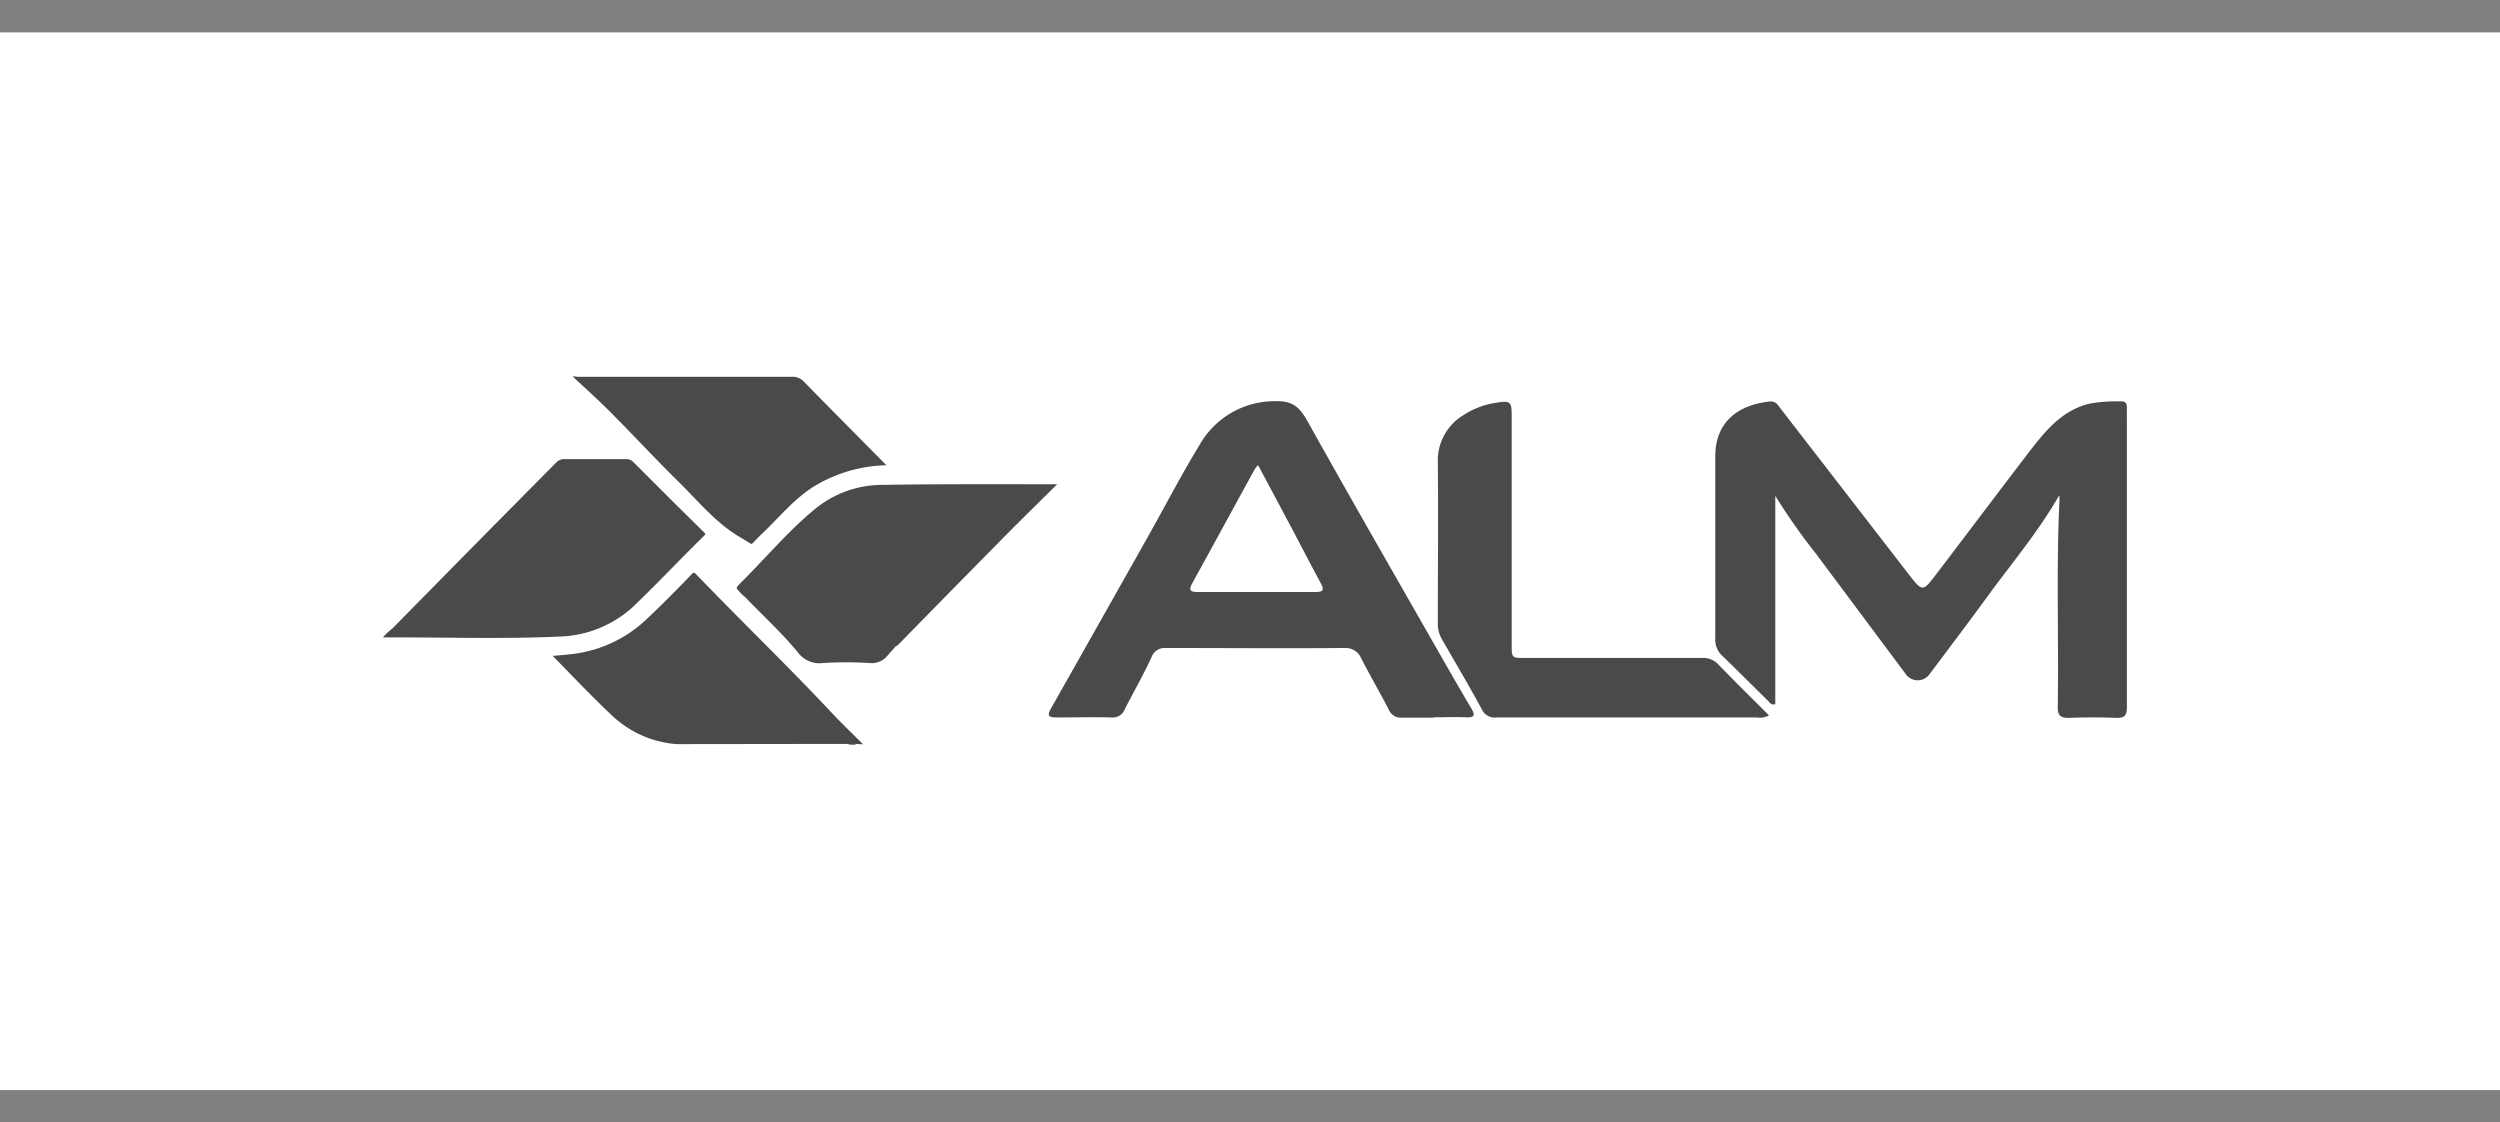 <svg xmlns="http://www.w3.org/2000/svg" xmlns:xlink="http://www.w3.org/1999/xlink" width="294" height="132" viewBox="0 0 294 132"><rect x="0" y="0" width="294" height="132" fill="#808080" stroke="none"/><defs><style>.a{fill:#f5f5f5;}.b{clip-path:url(#a);}.c{fill:#fff;}.d,.e{fill:#4a4a4a;}.e{stroke:#fff;stroke-miterlimit:10;stroke-width:1.291px;}</style><clipPath id="a"><rect class="a" width="294" height="132" transform="translate(72 156)"/></clipPath></defs><g class="b" transform="translate(-72 -156)"><g transform="translate(72 159.808)"><rect class="c" width="294" height="124.385"/><path class="d" d="M242.173,54.437c-2.507,4.344-5.569,7.962-8.358,11.779-2.252,3.091-4.561,6.144-6.86,9.206a1.724,1.724,0,0,1-2.912-.057q-5.23-7.011-10.469-14.031a72.41,72.41,0,0,1-4.8-6.832V79c-.5.151-.66-.2-.867-.405-1.79-1.743-3.543-3.524-5.343-5.258a2.563,2.563,0,0,1-.848-2.017q0-10.742,0-21.466c0-4.288,3.015-6.106,6.417-6.445.65-.075.942.377,1.234.792l15.077,19.5c1.64,2.111,1.658,2.12,3.27,0,3.694-4.843,7.35-9.715,11.053-14.549,1.885-2.412,3.769-4.712,6.964-5.494a18.291,18.291,0,0,1,3.722-.264c.556,0,.678.273.669.754s0,1.055,0,1.574v33.6c0,1.008-.264,1.338-1.272,1.291-1.885-.075-3.7-.066-5.56,0-.989,0-1.31-.283-1.3-1.3.132-8.085-.188-16.17.2-24.246A3.77,3.77,0,0,0,242.173,54.437Z"/><path class="d" d="M168.673,80.586H164.9a1.536,1.536,0,0,1-1.6-.989c-1.037-1.988-2.167-3.939-3.2-5.937a2.007,2.007,0,0,0-2.045-1.263c-6.964.057-13.927,0-20.891,0a1.658,1.658,0,0,0-1.753,1.1c-.942,2.064-2.111,4.071-3.147,6.125a1.517,1.517,0,0,1-1.592.942c-2.13-.057-4.259,0-6.4,0-1,0-1.168-.2-.641-1.121q5.654-10,11.308-20.033c2.035-3.618,3.948-7.312,6.106-10.855a10.139,10.139,0,0,1,8.9-5.183c2.148-.075,2.94.782,3.854,2.422,4.834,8.66,9.781,17.263,14.7,25.876,1.479,2.591,2.959,5.183,4.476,7.746.5.829.528,1.187-.6,1.131s-2.5,0-3.769,0Zm-20.731-29.7a3.846,3.846,0,0,0-.4.509c-2.441,4.448-4.862,8.9-7.312,13.352-.49.886-.245,1.065.66,1.065h13.758c.942,0,1.131-.207.66-1.065-1.272-2.337-2.478-4.712-3.722-7.039S149.205,53.231,147.942,50.885Z"/><path class="e" d="M43.846,71.719a7.246,7.246,0,0,1,1.885-2.111Q55.285,59.874,64.9,50.187a1.96,1.96,0,0,1,1.479-.65h7.246a1.809,1.809,0,0,1,1.376.6c2.7,2.7,5.409,5.418,8.151,8.094.584.565.631.942,0,1.527-2.591,2.544-5.088,5.183-7.689,7.708a14.04,14.04,0,0,1-9.225,4.212c-7.209.349-14.427.075-21.673.123a7.1,7.1,0,0,1-.716-.085Z"/><path class="e" d="M125.779,52.609c-2.591,2.563-4.947,4.872-7.265,7.209q-6.879,6.973-13.72,13.974a3.034,3.034,0,0,1-2.441,1.027,43.675,43.675,0,0,0-5.654,0,3.769,3.769,0,0,1-3.411-1.555C91.4,70.993,89.237,69.015,87.2,66.9a1.649,1.649,0,0,0-.188-.151c-1.329-1.31-1.395-1.47-.094-2.742,2.827-2.827,5.39-5.88,8.481-8.424a13.1,13.1,0,0,1,8.349-3.015c7.039-.113,14.078-.066,21.117-.075Q125.325,52.53,125.779,52.609Z"/><path class="d" d="M208.033,80.322a2.375,2.375,0,0,1-1.489.245H175.985a1.658,1.658,0,0,1-1.715-.942c-1.527-2.827-3.138-5.531-4.712-8.283a3.449,3.449,0,0,1-.471-1.838c0-6.3.066-12.608,0-18.922a6.238,6.238,0,0,1,3.006-5.569,9.63,9.63,0,0,1,3.929-1.47c1.583-.264,1.753-.094,1.753,1.5V71.973c0,1.593,0,1.593,1.536,1.593H200.2a2.412,2.412,0,0,1,1.885.773C204,76.327,205.979,78.268,208.033,80.322Z"/><path class="e" d="M79.54,84.346a13.051,13.051,0,0,1-7.925-3.458c-2.563-2.4-4.966-4.975-7.435-7.472a6.69,6.69,0,0,1-.481-.631c1.319-.122,2.507-.188,3.684-.339a14.6,14.6,0,0,0,8.245-3.939c1.762-1.658,3.468-3.383,5.145-5.126.594-.622.942-.726,1.611-.047,5.249,5.456,10.676,10.676,15.85,16.189,1.366,1.461,2.827,2.827,4.24,4.269.443.452.415.66-.254.622a.726.726,0,0,0-.707,0h-1.63a1.518,1.518,0,0,0-.339-.094Z"/><path class="e" d="M105.614,51.573A16.519,16.519,0,0,0,95.974,54c-2.262,1.451-3.939,3.562-5.871,5.381s-1.112,1.885-3.552.452c-2.827-1.7-4.909-4.259-7.218-6.54-2.714-2.667-5.3-5.465-7.981-8.16-1.64-1.64-3.373-3.185-5.117-4.815a1.951,1.951,0,0,1,1.687-.462H93.138a2.4,2.4,0,0,1,1.885.792c3.392,3.468,6.813,6.9,10.224,10.365a4.1,4.1,0,0,1,.368.556Z"/></g></g></svg>